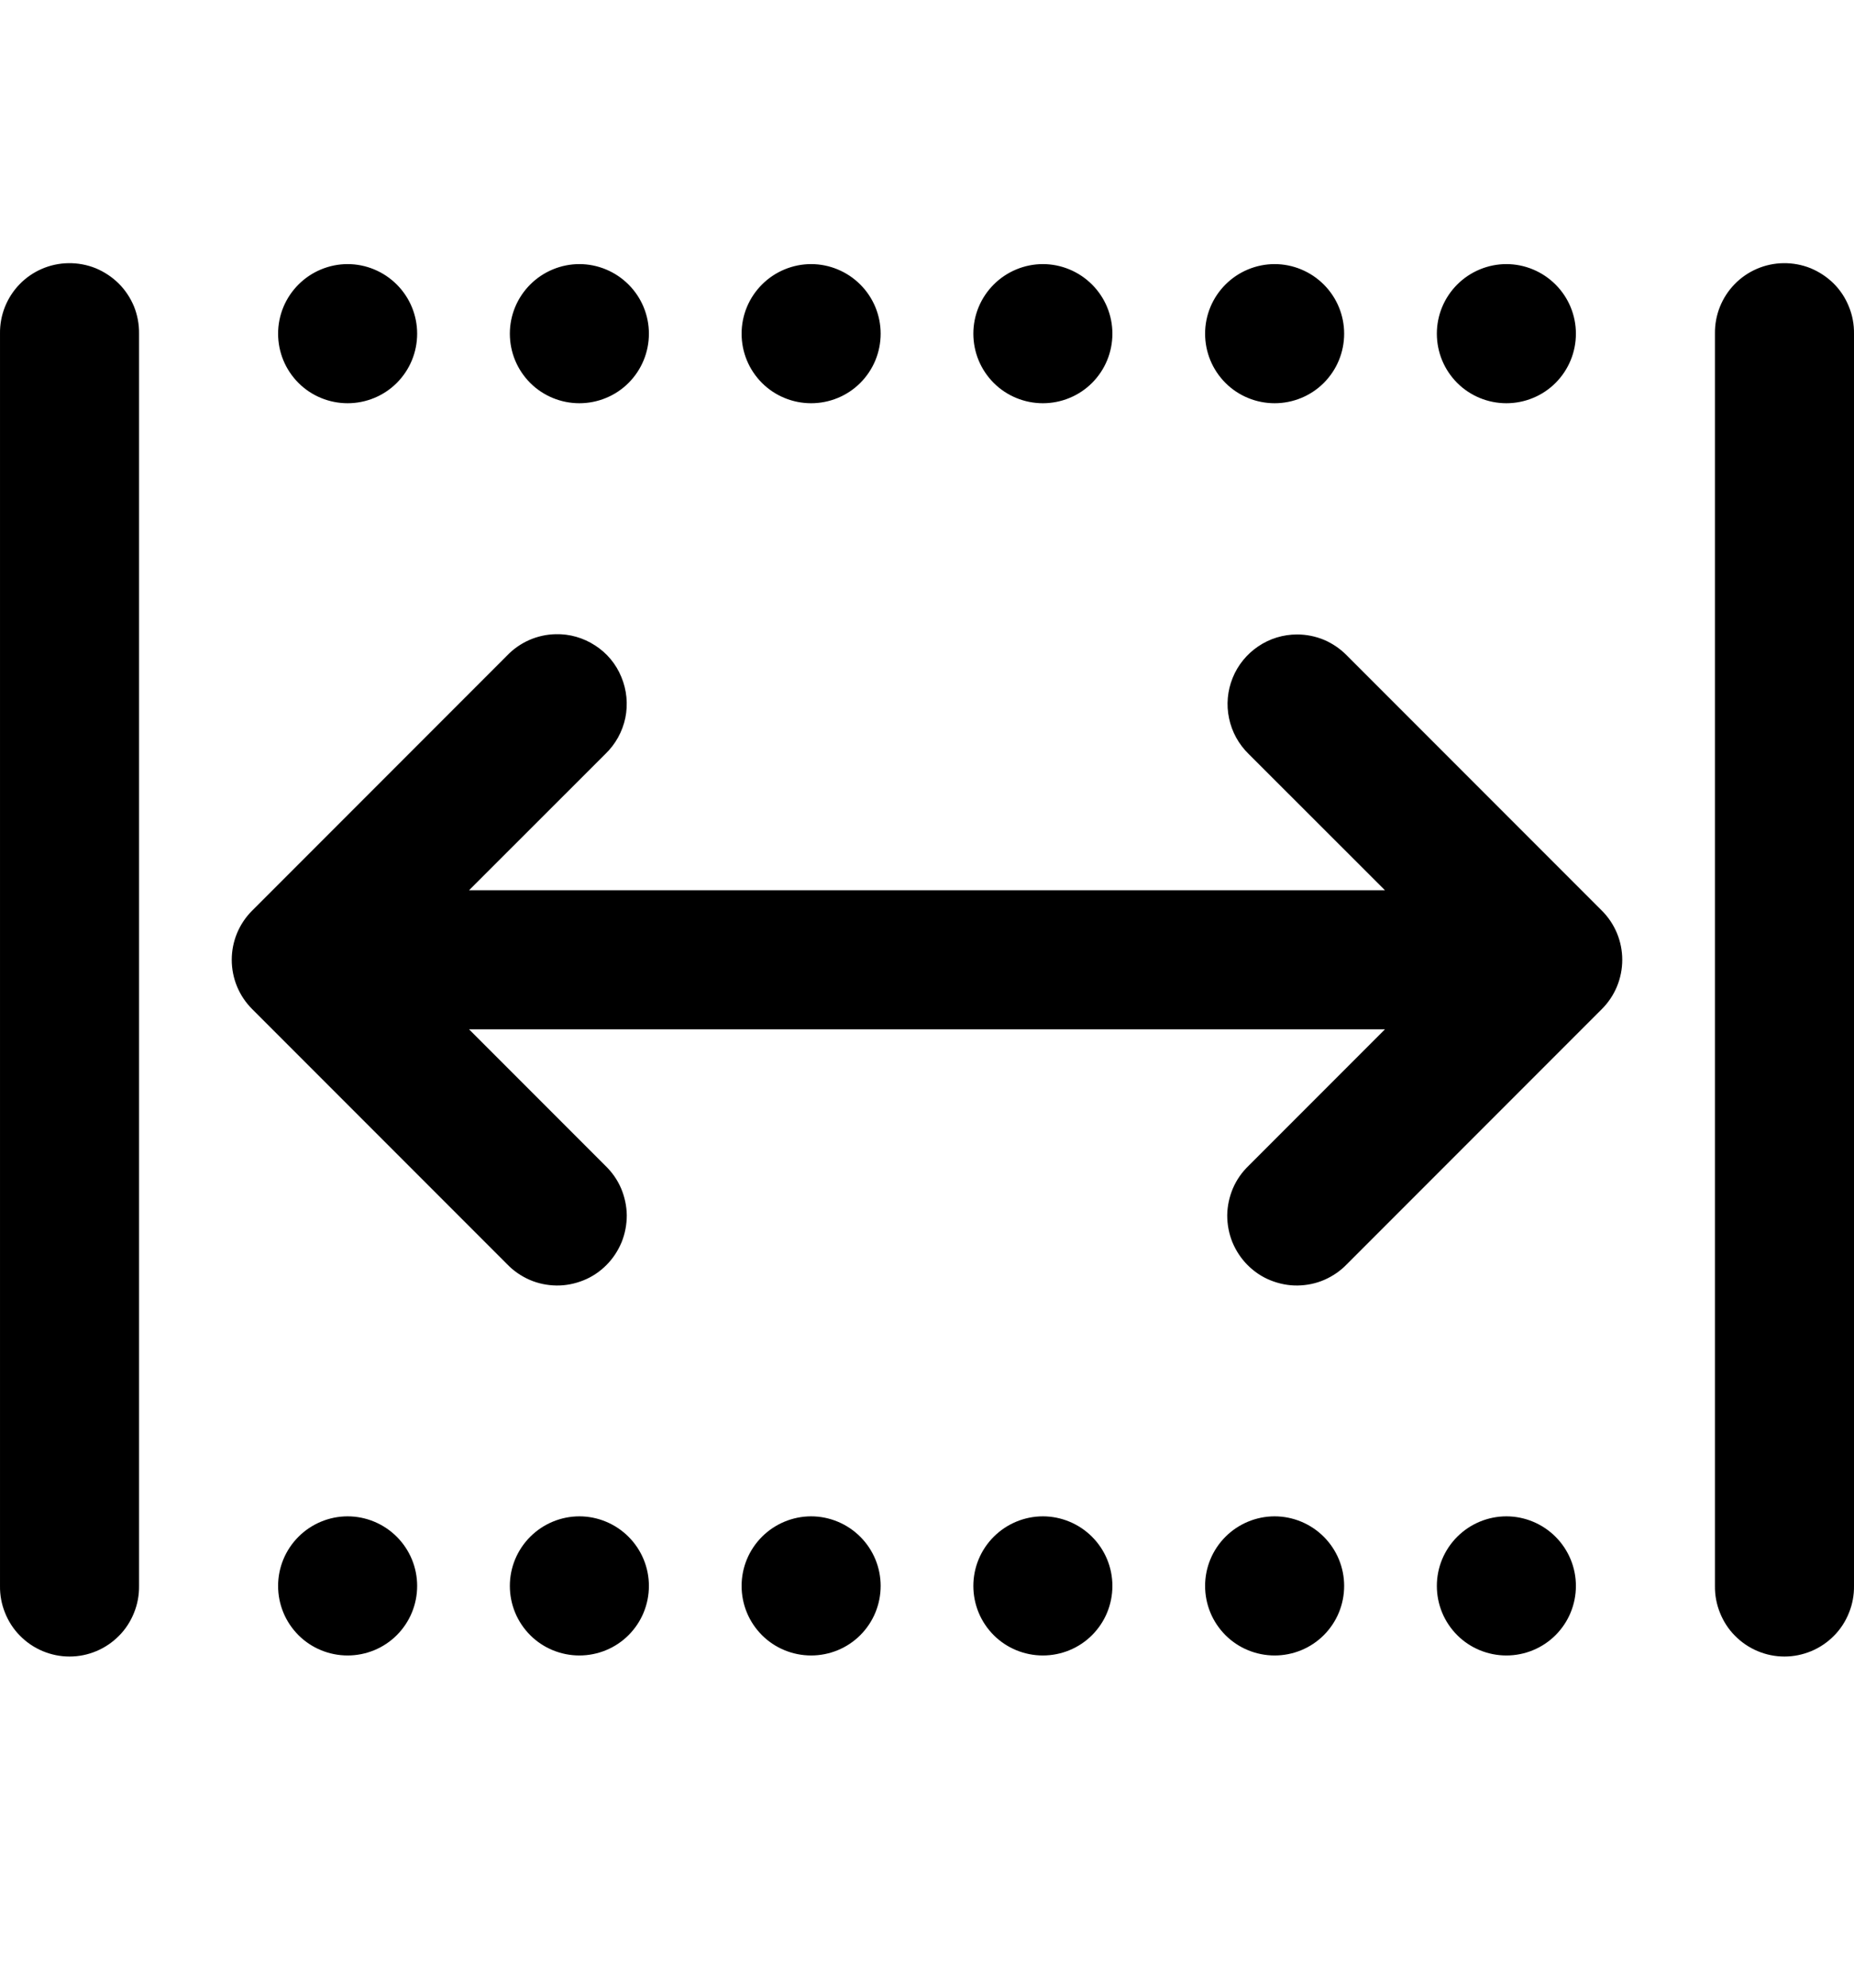 <svg width="14" height="15" viewBox="0 0 14 15" fill="none" xmlns="http://www.w3.org/2000/svg">
<g clip-path="url(#clip0_968_10058)">
<path d="M0.517 1.986C0.378 1.988 0.245 2.045 0.148 2.145C0.051 2.245 -0.002 2.379 5.40836e-05 2.518V11.968C-0.001 12.038 0.012 12.107 0.038 12.171C0.064 12.236 0.102 12.295 0.151 12.344C0.2 12.394 0.258 12.433 0.322 12.46C0.387 12.487 0.455 12.501 0.525 12.501C0.595 12.501 0.664 12.487 0.728 12.46C0.792 12.433 0.85 12.394 0.899 12.344C0.948 12.295 0.986 12.236 1.012 12.171C1.038 12.107 1.051 12.038 1.05 11.968V2.518C1.051 2.448 1.038 2.378 1.012 2.313C0.985 2.248 0.946 2.189 0.896 2.139C0.846 2.09 0.787 2.051 0.722 2.024C0.657 1.998 0.587 1.985 0.517 1.986ZM13.467 1.986C13.328 1.988 13.195 2.045 13.098 2.145C13.001 2.245 12.948 2.379 12.95 2.518V11.968C12.949 12.038 12.962 12.107 12.988 12.171C13.014 12.236 13.052 12.295 13.101 12.344C13.15 12.394 13.208 12.433 13.272 12.46C13.336 12.487 13.405 12.501 13.475 12.501C13.544 12.501 13.613 12.487 13.678 12.46C13.742 12.433 13.8 12.394 13.849 12.344C13.898 12.295 13.936 12.236 13.962 12.171C13.988 12.107 14.001 12.038 14 11.968V2.518C14.001 2.448 13.988 2.378 13.961 2.313C13.935 2.248 13.896 2.189 13.846 2.139C13.796 2.09 13.737 2.051 13.672 2.024C13.607 1.998 13.537 1.985 13.467 1.986ZM2.625 1.993C2.486 1.993 2.352 2.049 2.254 2.147C2.155 2.246 2.1 2.379 2.1 2.518C2.1 2.658 2.155 2.791 2.254 2.89C2.352 2.988 2.486 3.043 2.625 3.043C2.764 3.043 2.898 2.988 2.996 2.89C3.095 2.791 3.15 2.658 3.15 2.518C3.15 2.379 3.095 2.246 2.996 2.147C2.898 2.049 2.764 1.993 2.625 1.993ZM4.375 1.993C4.236 1.993 4.102 2.049 4.004 2.147C3.905 2.246 3.85 2.379 3.85 2.518C3.85 2.658 3.905 2.791 4.004 2.89C4.102 2.988 4.236 3.043 4.375 3.043C4.514 3.043 4.648 2.988 4.746 2.89C4.845 2.791 4.9 2.658 4.9 2.518C4.9 2.379 4.845 2.246 4.746 2.147C4.648 2.049 4.514 1.993 4.375 1.993ZM6.125 1.993C5.986 1.993 5.852 2.049 5.754 2.147C5.655 2.246 5.6 2.379 5.6 2.518C5.6 2.658 5.655 2.791 5.754 2.89C5.852 2.988 5.986 3.043 6.125 3.043C6.264 3.043 6.398 2.988 6.496 2.89C6.595 2.791 6.65 2.658 6.65 2.518C6.65 2.379 6.595 2.246 6.496 2.147C6.398 2.049 6.264 1.993 6.125 1.993ZM7.875 1.993C7.736 1.993 7.602 2.049 7.504 2.147C7.405 2.246 7.35 2.379 7.35 2.518C7.35 2.658 7.405 2.791 7.504 2.89C7.602 2.988 7.736 3.043 7.875 3.043C8.014 3.043 8.148 2.988 8.246 2.89C8.345 2.791 8.4 2.658 8.4 2.518C8.4 2.379 8.345 2.246 8.246 2.147C8.148 2.049 8.014 1.993 7.875 1.993ZM9.625 1.993C9.486 1.993 9.352 2.049 9.254 2.147C9.155 2.246 9.1 2.379 9.1 2.518C9.1 2.658 9.155 2.791 9.254 2.89C9.352 2.988 9.486 3.043 9.625 3.043C9.764 3.043 9.898 2.988 9.996 2.89C10.095 2.791 10.15 2.658 10.15 2.518C10.15 2.379 10.095 2.246 9.996 2.147C9.898 2.049 9.764 1.993 9.625 1.993ZM11.375 1.993C11.236 1.993 11.102 2.049 11.004 2.147C10.905 2.246 10.85 2.379 10.85 2.518C10.85 2.658 10.905 2.791 11.004 2.89C11.102 2.988 11.236 3.043 11.375 3.043C11.514 3.043 11.648 2.988 11.746 2.89C11.845 2.791 11.9 2.658 11.9 2.518C11.9 2.379 11.845 2.246 11.746 2.147C11.648 2.049 11.514 1.993 11.375 1.993ZM4.195 4.786C4.057 4.789 3.925 4.847 3.829 4.947L1.904 6.872C1.805 6.971 1.75 7.104 1.75 7.243C1.75 7.383 1.805 7.516 1.904 7.615L3.829 9.54C3.877 9.59 3.935 9.63 3.999 9.658C4.063 9.686 4.132 9.7 4.202 9.701C4.272 9.702 4.341 9.688 4.406 9.662C4.471 9.636 4.529 9.597 4.579 9.547C4.628 9.498 4.667 9.439 4.694 9.374C4.72 9.31 4.733 9.24 4.733 9.171C4.732 9.101 4.717 9.032 4.69 8.968C4.662 8.903 4.622 8.846 4.571 8.797L3.542 7.768H10.458L9.429 8.797C9.378 8.846 9.338 8.903 9.31 8.968C9.283 9.032 9.268 9.101 9.267 9.171C9.267 9.24 9.28 9.31 9.306 9.374C9.333 9.439 9.372 9.498 9.421 9.547C9.471 9.597 9.529 9.636 9.594 9.662C9.659 9.688 9.728 9.702 9.798 9.701C9.868 9.7 9.937 9.686 10.001 9.658C10.065 9.63 10.123 9.59 10.171 9.54L12.096 7.615C12.195 7.516 12.25 7.383 12.25 7.243C12.25 7.104 12.195 6.971 12.096 6.872L10.171 4.947C10.122 4.897 10.064 4.857 9.999 4.829C9.934 4.802 9.865 4.788 9.795 4.788C9.69 4.788 9.588 4.819 9.501 4.878C9.415 4.936 9.347 5.019 9.308 5.116C9.269 5.212 9.259 5.319 9.281 5.421C9.302 5.523 9.354 5.617 9.429 5.69L10.458 6.718H3.542L4.571 5.69C4.648 5.616 4.7 5.522 4.722 5.418C4.743 5.315 4.733 5.207 4.692 5.109C4.652 5.011 4.583 4.928 4.494 4.871C4.405 4.813 4.301 4.783 4.195 4.786ZM2.625 11.443C2.486 11.443 2.352 11.499 2.254 11.597C2.155 11.696 2.1 11.829 2.1 11.968C2.1 12.108 2.155 12.241 2.254 12.34C2.352 12.438 2.486 12.493 2.625 12.493C2.764 12.493 2.898 12.438 2.996 12.34C3.095 12.241 3.15 12.108 3.15 11.968C3.15 11.829 3.095 11.696 2.996 11.597C2.898 11.499 2.764 11.443 2.625 11.443ZM4.375 11.443C4.236 11.443 4.102 11.499 4.004 11.597C3.905 11.696 3.85 11.829 3.85 11.968C3.85 12.108 3.905 12.241 4.004 12.34C4.102 12.438 4.236 12.493 4.375 12.493C4.514 12.493 4.648 12.438 4.746 12.34C4.845 12.241 4.9 12.108 4.9 11.968C4.9 11.829 4.845 11.696 4.746 11.597C4.648 11.499 4.514 11.443 4.375 11.443ZM6.125 11.443C5.986 11.443 5.852 11.499 5.754 11.597C5.655 11.696 5.6 11.829 5.6 11.968C5.6 12.108 5.655 12.241 5.754 12.34C5.852 12.438 5.986 12.493 6.125 12.493C6.264 12.493 6.398 12.438 6.496 12.34C6.595 12.241 6.65 12.108 6.65 11.968C6.65 11.829 6.595 11.696 6.496 11.597C6.398 11.499 6.264 11.443 6.125 11.443ZM7.875 11.443C7.736 11.443 7.602 11.499 7.504 11.597C7.405 11.696 7.35 11.829 7.35 11.968C7.35 12.108 7.405 12.241 7.504 12.34C7.602 12.438 7.736 12.493 7.875 12.493C8.014 12.493 8.148 12.438 8.246 12.34C8.345 12.241 8.4 12.108 8.4 11.968C8.4 11.829 8.345 11.696 8.246 11.597C8.148 11.499 8.014 11.443 7.875 11.443ZM9.625 11.443C9.486 11.443 9.352 11.499 9.254 11.597C9.155 11.696 9.1 11.829 9.1 11.968C9.1 12.108 9.155 12.241 9.254 12.34C9.352 12.438 9.486 12.493 9.625 12.493C9.764 12.493 9.898 12.438 9.996 12.34C10.095 12.241 10.15 12.108 10.15 11.968C10.15 11.829 10.095 11.696 9.996 11.597C9.898 11.499 9.764 11.443 9.625 11.443ZM11.375 11.443C11.236 11.443 11.102 11.499 11.004 11.597C10.905 11.696 10.85 11.829 10.85 11.968C10.85 12.108 10.905 12.241 11.004 12.34C11.102 12.438 11.236 12.493 11.375 12.493C11.514 12.493 11.648 12.438 11.746 12.34C11.845 12.241 11.9 12.108 11.9 11.968C11.9 11.829 11.845 11.696 11.746 11.597C11.648 11.499 11.514 11.443 11.375 11.443Z" fill="black"/>
</g>
<defs>
<clipPath id="clip0_968_10058">
<rect width="14" height="14" fill="white" transform="translate(0 0.236)"/>
</clipPath>
</defs>
</svg>

